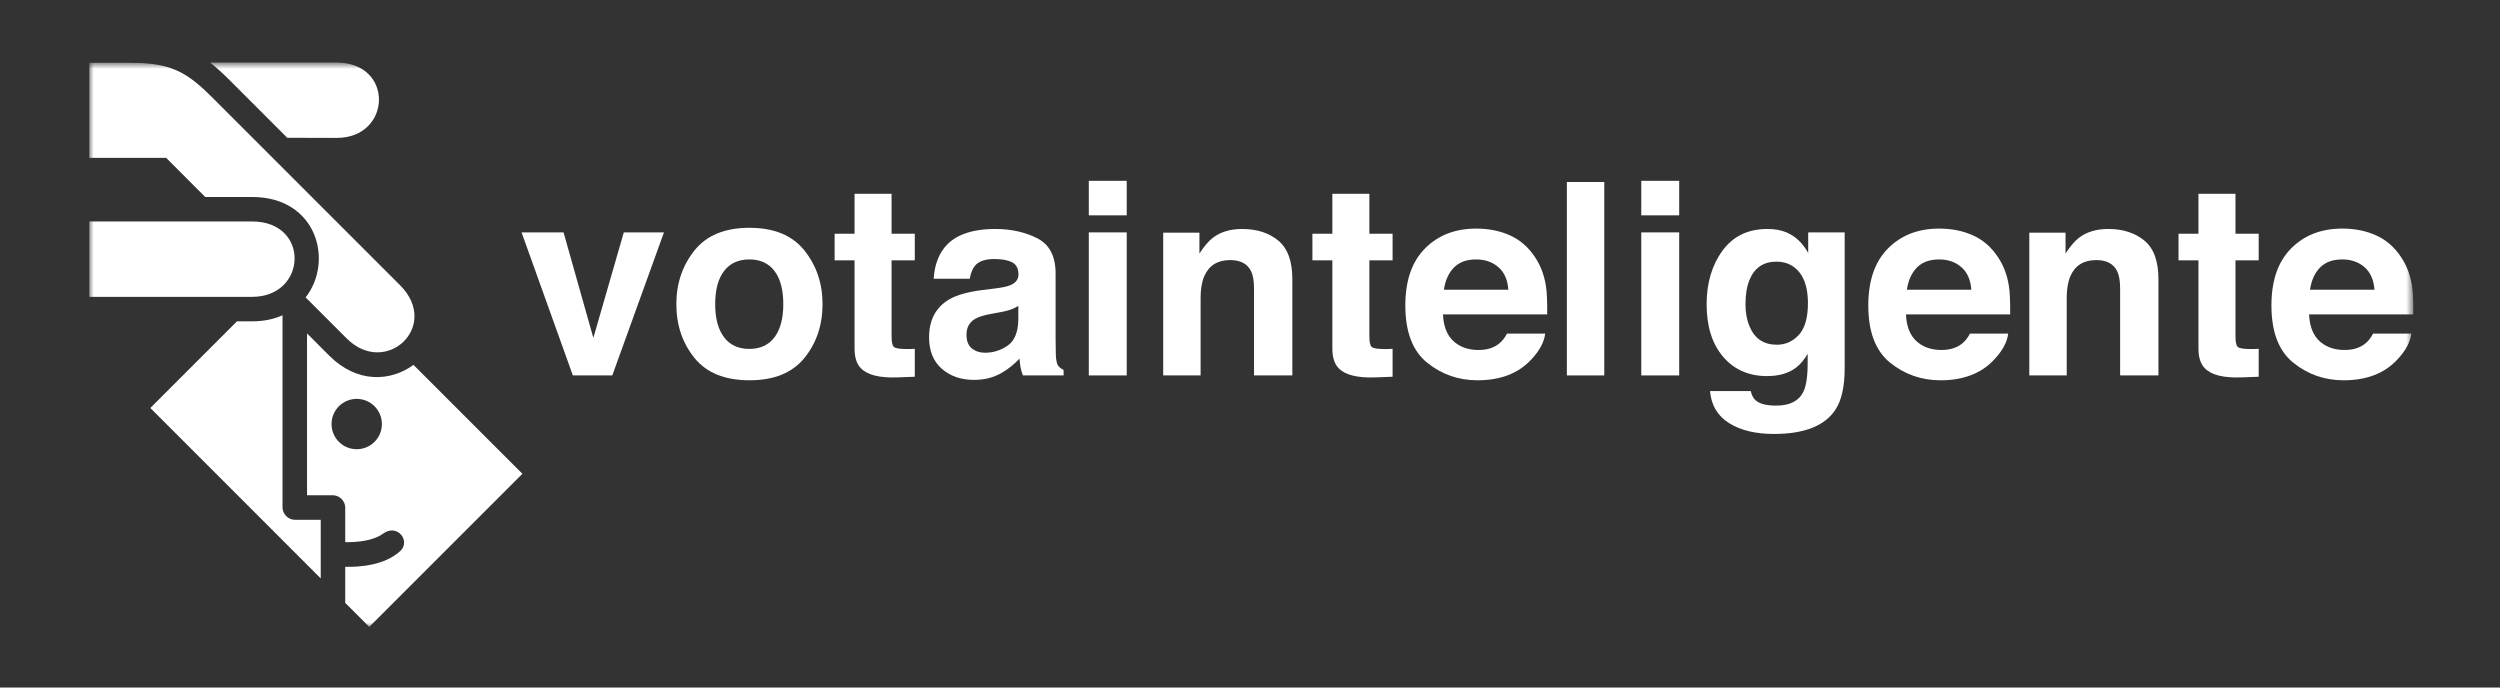 <?xml version="1.0" encoding="UTF-8" standalone="no"?>
<svg width="280px" height="77px" viewBox="0 0 280 77" version="1.1" xmlns="http://www.w3.org/2000/svg" xmlns:xlink="http://www.w3.org/1999/xlink">
    <rect x="0" y="0" width="280" height="77" fill="#333333" stroke="none"/>
    <!-- Generator: Sketch 3.8.3 (29802) - http://www.bohemiancoding.com/sketch -->
    <title>Artboard 1</title>
    <desc>Created with Sketch.</desc>
    <defs>
        <polygon id="path-1" points="0 64 260.291 64 260.291 0.789 0 0.789"></polygon>
    </defs>
    <g id="Page-1" stroke="none" stroke-width="1" fill="none" fill-rule="evenodd">
        <g id="Artboard-1">
            <g id="Page-1" transform="translate(10, 6)">
                <polygon id="Fill-1" fill="#FFFFFF" points="59.865 20.028 64.363 20.028 58.577 36.048 54.16 36.048 48.416 20.028 53.118 20.028 56.455 31.844"></polygon>
                <g id="Group-25" transform="translate(0, 0.211)">
                    <path d="M76.745,31.562 C77.401,30.691 77.729,29.454 77.729,27.85 C77.729,26.244 77.401,25.009 76.745,24.143 C76.088,23.278 75.147,22.845 73.923,22.845 C72.698,22.845 71.755,23.278 71.094,24.143 C70.433,25.009 70.101,26.244 70.101,27.85 C70.101,29.454 70.433,30.691 71.094,31.562 C71.755,32.433 72.698,32.868 73.923,32.868 C75.147,32.868 76.088,32.433 76.745,31.562 L76.745,31.562 Z M80.096,33.877 C78.744,35.547 76.691,36.381 73.938,36.381 C71.184,36.381 69.132,35.547 67.779,33.877 C66.428,32.208 65.751,30.199 65.751,27.85 C65.751,25.539 66.428,23.537 67.779,21.843 C69.132,20.149 71.184,19.303 73.938,19.303 C76.691,19.303 78.744,20.149 80.096,21.843 C81.448,23.537 82.124,25.539 82.124,27.85 C82.124,30.199 81.448,32.208 80.096,33.877 L80.096,33.877 Z" id="Fill-2" fill="#FFFFFF"></path>
                    <path d="M83.477,22.947 L83.477,19.964 L85.71,19.964 L85.71,15.496 L89.856,15.496 L89.856,19.964 L92.457,19.964 L92.457,22.947 L89.856,22.947 L89.856,31.413 C89.856,32.07 89.939,32.478 90.106,32.64 C90.272,32.802 90.781,32.883 91.633,32.883 C91.76,32.883 91.895,32.881 92.038,32.876 C92.18,32.871 92.32,32.863 92.457,32.853 L92.457,35.984 L90.472,36.057 C88.493,36.125 87.141,35.783 86.416,35.029 C85.945,34.549 85.71,33.808 85.71,32.809 L85.71,22.947 L83.477,22.947 Z" id="Fill-4" fill="#FFFFFF"></path>
                    <path d="M104.053,28.047 C103.785,28.214 103.514,28.348 103.241,28.451 C102.968,28.554 102.593,28.65 102.116,28.738 L101.163,28.915 C100.268,29.071 99.626,29.262 99.237,29.487 C98.578,29.87 98.247,30.462 98.247,31.266 C98.247,31.981 98.449,32.499 98.852,32.816 C99.255,33.135 99.745,33.295 100.322,33.295 C101.237,33.295 102.081,33.03 102.851,32.5 C103.622,31.971 104.023,31.007 104.053,29.605 L104.053,28.047 Z M101.491,26.092 C102.271,25.995 102.829,25.872 103.165,25.725 C103.767,25.47 104.068,25.073 104.068,24.535 C104.068,23.878 103.837,23.425 103.374,23.175 C102.913,22.925 102.235,22.8 101.342,22.8 C100.338,22.8 99.628,23.046 99.211,23.535 C98.913,23.898 98.714,24.388 98.615,25.005 L94.573,25.005 C94.662,23.604 95.055,22.453 95.754,21.55 C96.866,20.14 98.775,19.434 101.482,19.434 C103.243,19.434 104.807,19.782 106.176,20.478 C107.543,21.173 108.227,22.486 108.227,24.417 L108.227,31.765 C108.227,32.275 108.237,32.892 108.256,33.618 C108.286,34.166 108.369,34.539 108.506,34.734 C108.644,34.93 108.849,35.092 109.123,35.219 L109.123,35.837 L104.568,35.837 C104.44,35.513 104.351,35.21 104.302,34.925 C104.254,34.641 104.215,34.318 104.185,33.955 C103.604,34.583 102.934,35.117 102.175,35.558 C101.268,36.078 100.243,36.337 99.099,36.337 C97.641,36.337 96.436,35.922 95.486,35.094 C94.535,34.267 94.058,33.093 94.058,31.574 C94.058,29.605 94.824,28.179 96.353,27.297 C97.192,26.818 98.426,26.475 100.055,26.269 L101.491,26.092 Z" id="Fill-6" fill="#FFFFFF"></path>
                    <mask id="mask-2" fill="white">
                        <use xlink:href="#path-1"></use>
                    </mask>
                    <g id="Clip-9"></g>
                    <path d="M111.946,35.837 L116.193,35.837 L116.193,19.817 L111.946,19.817 L111.946,35.837 Z M111.946,17.907 L116.193,17.907 L116.193,14.041 L111.946,14.041 L111.946,17.907 Z" id="Fill-8" fill="#FFFFFF" mask="url(#mask-2)"></path>
                    <path d="M133.168,20.736 C134.216,21.602 134.741,23.041 134.741,25.049 L134.741,35.837 L130.45,35.837 L130.45,26.092 C130.45,25.25 130.338,24.603 130.114,24.153 C129.706,23.329 128.927,22.918 127.779,22.918 C126.369,22.918 125.401,23.52 124.876,24.726 C124.604,25.362 124.467,26.175 124.467,27.166 L124.467,35.837 L120.279,35.837 L120.279,19.846 L124.336,19.846 L124.336,22.183 C124.872,21.36 125.38,20.767 125.857,20.405 C126.715,19.758 127.804,19.434 129.121,19.434 C130.769,19.434 132.119,19.868 133.168,20.736" id="Fill-10" fill="#FFFFFF" mask="url(#mask-2)"></path>
                    <path d="M136.99,22.947 L136.99,19.964 L139.224,19.964 L139.224,15.496 L143.369,15.496 L143.369,19.964 L145.97,19.964 L145.97,22.947 L143.369,22.947 L143.369,31.413 C143.369,32.07 143.452,32.478 143.619,32.64 C143.785,32.802 144.295,32.883 145.147,32.883 C145.274,32.883 145.409,32.881 145.551,32.876 C145.694,32.871 145.833,32.863 145.97,32.853 L145.97,35.984 L143.986,36.057 C142.007,36.125 140.654,35.783 139.93,35.029 C139.459,34.549 139.224,33.808 139.224,32.809 L139.224,22.947 L136.99,22.947 Z" id="Fill-11" fill="#FFFFFF" mask="url(#mask-2)"></path>
                    <path d="M152.833,23.76 C152.241,24.37 151.869,25.197 151.717,26.24 L158.934,26.24 C158.857,25.128 158.486,24.284 157.817,23.709 C157.15,23.133 156.322,22.845 155.334,22.845 C154.258,22.845 153.425,23.15 152.833,23.76 M159.1,20.142 C160.217,20.642 161.14,21.432 161.868,22.511 C162.524,23.463 162.949,24.567 163.145,25.823 C163.257,26.56 163.303,27.619 163.282,29.003 L151.614,29.003 C151.68,30.61 152.238,31.737 153.29,32.383 C153.93,32.785 154.699,32.987 155.6,32.987 C156.554,32.987 157.329,32.74 157.925,32.251 C158.251,31.987 158.537,31.619 158.787,31.149 L163.063,31.149 C162.95,32.099 162.434,33.065 161.511,34.044 C160.075,35.602 158.067,36.381 155.483,36.381 C153.352,36.381 151.471,35.724 149.841,34.41 C148.212,33.096 147.397,30.958 147.397,27.996 C147.397,25.221 148.132,23.093 149.604,21.613 C151.074,20.132 152.984,19.391 155.332,19.391 C156.726,19.391 157.982,19.641 159.1,20.142" id="Fill-12" fill="#FFFFFF" mask="url(#mask-2)"></path>
                    <polygon id="Fill-13" fill="#FFFFFF" mask="url(#mask-2)" points="165.49 35.837 169.678 35.837 169.678 14.173 165.49 14.173"></polygon>
                    <path d="M173.822,35.837 L178.07,35.837 L178.07,19.817 L173.822,19.817 L173.822,35.837 Z M173.822,17.907 L178.07,17.907 L178.07,14.041 L173.822,14.041 L173.822,17.907 Z" id="Fill-14" fill="#FFFFFF" mask="url(#mask-2)"></path>
                    <path d="M191.478,31.288 C192.151,30.549 192.488,29.37 192.488,27.753 C192.488,26.235 192.167,25.078 191.53,24.285 C190.889,23.491 190.035,23.095 188.96,23.095 C187.498,23.095 186.488,23.785 185.931,25.167 C185.637,25.901 185.493,26.808 185.493,27.886 C185.493,28.817 185.649,29.645 185.96,30.369 C186.525,31.722 187.541,32.398 189.005,32.398 C189.981,32.398 190.805,32.028 191.478,31.288 M190.052,19.802 C191.069,20.224 191.892,20.998 192.518,22.124 L192.518,19.817 L196.603,19.817 L196.603,35.015 C196.603,37.082 196.256,38.639 195.56,39.687 C194.364,41.49 192.071,42.392 188.681,42.392 C186.633,42.392 184.963,41.99 183.669,41.186 C182.376,40.383 181.661,39.183 181.524,37.586 L186.081,37.586 C186.197,38.076 186.388,38.429 186.653,38.644 C187.103,39.026 187.863,39.218 188.931,39.218 C190.44,39.218 191.45,38.713 191.958,37.703 C192.292,37.058 192.458,35.97 192.458,34.44 L192.458,33.412 C192.056,34.098 191.625,34.613 191.165,34.955 C190.333,35.593 189.25,35.91 187.917,35.91 C185.859,35.91 184.215,35.187 182.987,33.743 C181.756,32.297 181.142,30.34 181.142,27.871 C181.142,25.49 181.733,23.489 182.917,21.867 C184.101,20.246 185.78,19.434 187.952,19.434 C188.755,19.434 189.454,19.557 190.052,19.802" id="Fill-15" fill="#FFFFFF" mask="url(#mask-2)"></path>
                    <path d="M204.686,23.76 C204.094,24.37 203.722,25.197 203.569,26.24 L210.787,26.24 C210.71,25.128 210.338,24.284 209.671,23.709 C209.003,23.133 208.175,22.845 207.187,22.845 C206.111,22.845 205.277,23.15 204.686,23.76 M210.952,20.142 C212.069,20.642 212.992,21.432 213.721,22.511 C214.377,23.463 214.803,24.567 214.997,25.823 C215.11,26.56 215.155,27.619 215.136,29.003 L203.467,29.003 C203.532,30.61 204.091,31.737 205.143,32.383 C205.782,32.785 206.552,32.987 207.452,32.987 C208.406,32.987 209.181,32.74 209.778,32.251 C210.103,31.987 210.391,31.619 210.64,31.149 L214.917,31.149 C214.804,32.099 214.286,33.065 213.364,34.044 C211.929,35.602 209.92,36.381 207.337,36.381 C205.204,36.381 203.323,35.724 201.693,34.41 C200.064,33.096 199.249,30.958 199.249,27.996 C199.249,25.221 199.984,23.093 201.456,21.613 C202.927,20.132 204.837,19.391 207.186,19.391 C208.579,19.391 209.835,19.641 210.952,20.142" id="Fill-16" fill="#FFFFFF" mask="url(#mask-2)"></path>
                    <path d="M230.172,20.736 C231.221,21.602 231.745,23.041 231.745,25.049 L231.745,35.837 L227.454,35.837 L227.454,26.092 C227.454,25.25 227.342,24.603 227.117,24.153 C226.71,23.329 225.932,22.918 224.783,22.918 C223.373,22.918 222.406,23.52 221.88,24.726 C221.607,25.362 221.472,26.175 221.472,27.166 L221.472,35.837 L217.282,35.837 L217.282,19.846 L221.34,19.846 L221.34,22.183 C221.877,21.36 222.384,20.767 222.861,20.405 C223.72,19.758 224.808,19.434 226.125,19.434 C227.773,19.434 229.123,19.868 230.172,20.736" id="Fill-17" fill="#FFFFFF" mask="url(#mask-2)"></path>
                    <path d="M233.994,22.947 L233.994,19.964 L236.227,19.964 L236.227,15.496 L240.373,15.496 L240.373,19.964 L242.974,19.964 L242.974,22.947 L240.373,22.947 L240.373,31.413 C240.373,32.07 240.456,32.478 240.623,32.64 C240.789,32.802 241.299,32.883 242.151,32.883 C242.278,32.883 242.413,32.881 242.556,32.876 C242.697,32.871 242.837,32.863 242.974,32.853 L242.974,35.984 L240.989,36.057 C239.01,36.125 237.658,35.783 236.934,35.029 C236.463,34.549 236.227,33.808 236.227,32.809 L236.227,22.947 L233.994,22.947 Z" id="Fill-18" fill="#FFFFFF" mask="url(#mask-2)"></path>
                    <path d="M249.837,23.76 C249.245,24.37 248.873,25.197 248.721,26.24 L255.938,26.24 C255.861,25.128 255.489,24.284 254.822,23.709 C254.153,23.133 253.326,22.845 252.337,22.845 C251.262,22.845 250.429,23.15 249.837,23.76 M256.103,20.142 C257.22,20.642 258.144,21.432 258.871,22.511 C259.528,23.463 259.953,24.567 260.149,25.823 C260.261,26.56 260.307,27.619 260.286,29.003 L248.618,29.003 C248.683,30.61 249.241,31.737 250.293,32.383 C250.933,32.785 251.703,32.987 252.603,32.987 C253.558,32.987 254.333,32.74 254.929,32.251 C255.254,31.987 255.542,31.619 255.791,31.149 L260.068,31.149 C259.954,32.099 259.437,33.065 258.515,34.044 C257.079,35.602 255.07,36.381 252.487,36.381 C250.356,36.381 248.475,35.724 246.845,34.41 C245.215,33.096 244.4,30.958 244.4,27.996 C244.4,25.221 245.136,23.093 246.607,21.613 C248.078,20.132 249.987,19.391 252.336,19.391 C253.73,19.391 254.986,19.641 256.103,20.142" id="Fill-19" fill="#FFFFFF" mask="url(#mask-2)"></path>
                    <path d="M21.642,50.633 L21.642,29.102 C20.679,29.532 19.545,29.779 18.237,29.779 L16.54,29.779 L6.837,39.484 L25.922,58.57 L25.922,52.006 L23.017,52.006 C22.285,52.006 21.642,51.361 21.642,50.633" id="Fill-20" fill="#FFFFFF" mask="url(#mask-2)"></path>
                    <path d="M29.953,44.101 C28.395,44.101 27.133,42.842 27.133,41.281 C27.133,39.726 28.395,38.463 29.953,38.463 C31.511,38.463 32.772,39.726 32.772,41.281 C32.772,42.842 31.511,44.101 29.953,44.101 L29.953,44.101 Z M36.309,34.655 C33.776,36.514 30.017,36.756 26.894,33.641 L24.388,31.133 L24.388,49.259 L27.294,49.259 C28.026,49.259 28.666,49.901 28.666,50.633 L28.666,54.51 C29.843,54.531 31.739,54.406 32.892,53.565 C34.528,52.375 36.02,54.402 34.835,55.497 C33.066,57.133 30.212,57.309 28.666,57.273 L28.666,61.309 L31.358,64 L48.508,46.854 L36.309,34.655 Z" id="Fill-21" fill="#FFFFFF" mask="url(#mask-2)"></path>
                    <path d="M27.699,9.234 C33.864,9.254 34.185,0.801 27.695,0.793 L13.524,0.789 C14.238,1.349 14.952,2.002 15.716,2.761 L22.176,9.222 L27.699,9.234 Z" id="Fill-22" fill="#FFFFFF" mask="url(#mask-2)"></path>
                    <path d="M34.806,25.732 L13.773,4.702 C11.132,2.057 9.411,1.035 5.818,0.851 C5.417,0.836 4.992,0.824 4.542,0.824 L-0,0.824 L-0,11.472 L8.612,11.472 L12.988,15.855 L18.237,15.851 C25.515,15.851 27.395,23.052 24.232,27.098 L28.834,31.7 C33.197,36.059 39.396,30.325 34.806,25.732" id="Fill-23" fill="#FFFFFF" mask="url(#mask-2)"></path>
                    <path d="M18.236,27.035 C24.42,27.035 24.746,18.594 18.236,18.594 L0,18.594 L0,27.035 L18.236,27.035 Z" id="Fill-24" fill="#FFFFFF" mask="url(#mask-2)"></path>
                </g>
            </g>
        </g>
    </g>
</svg>